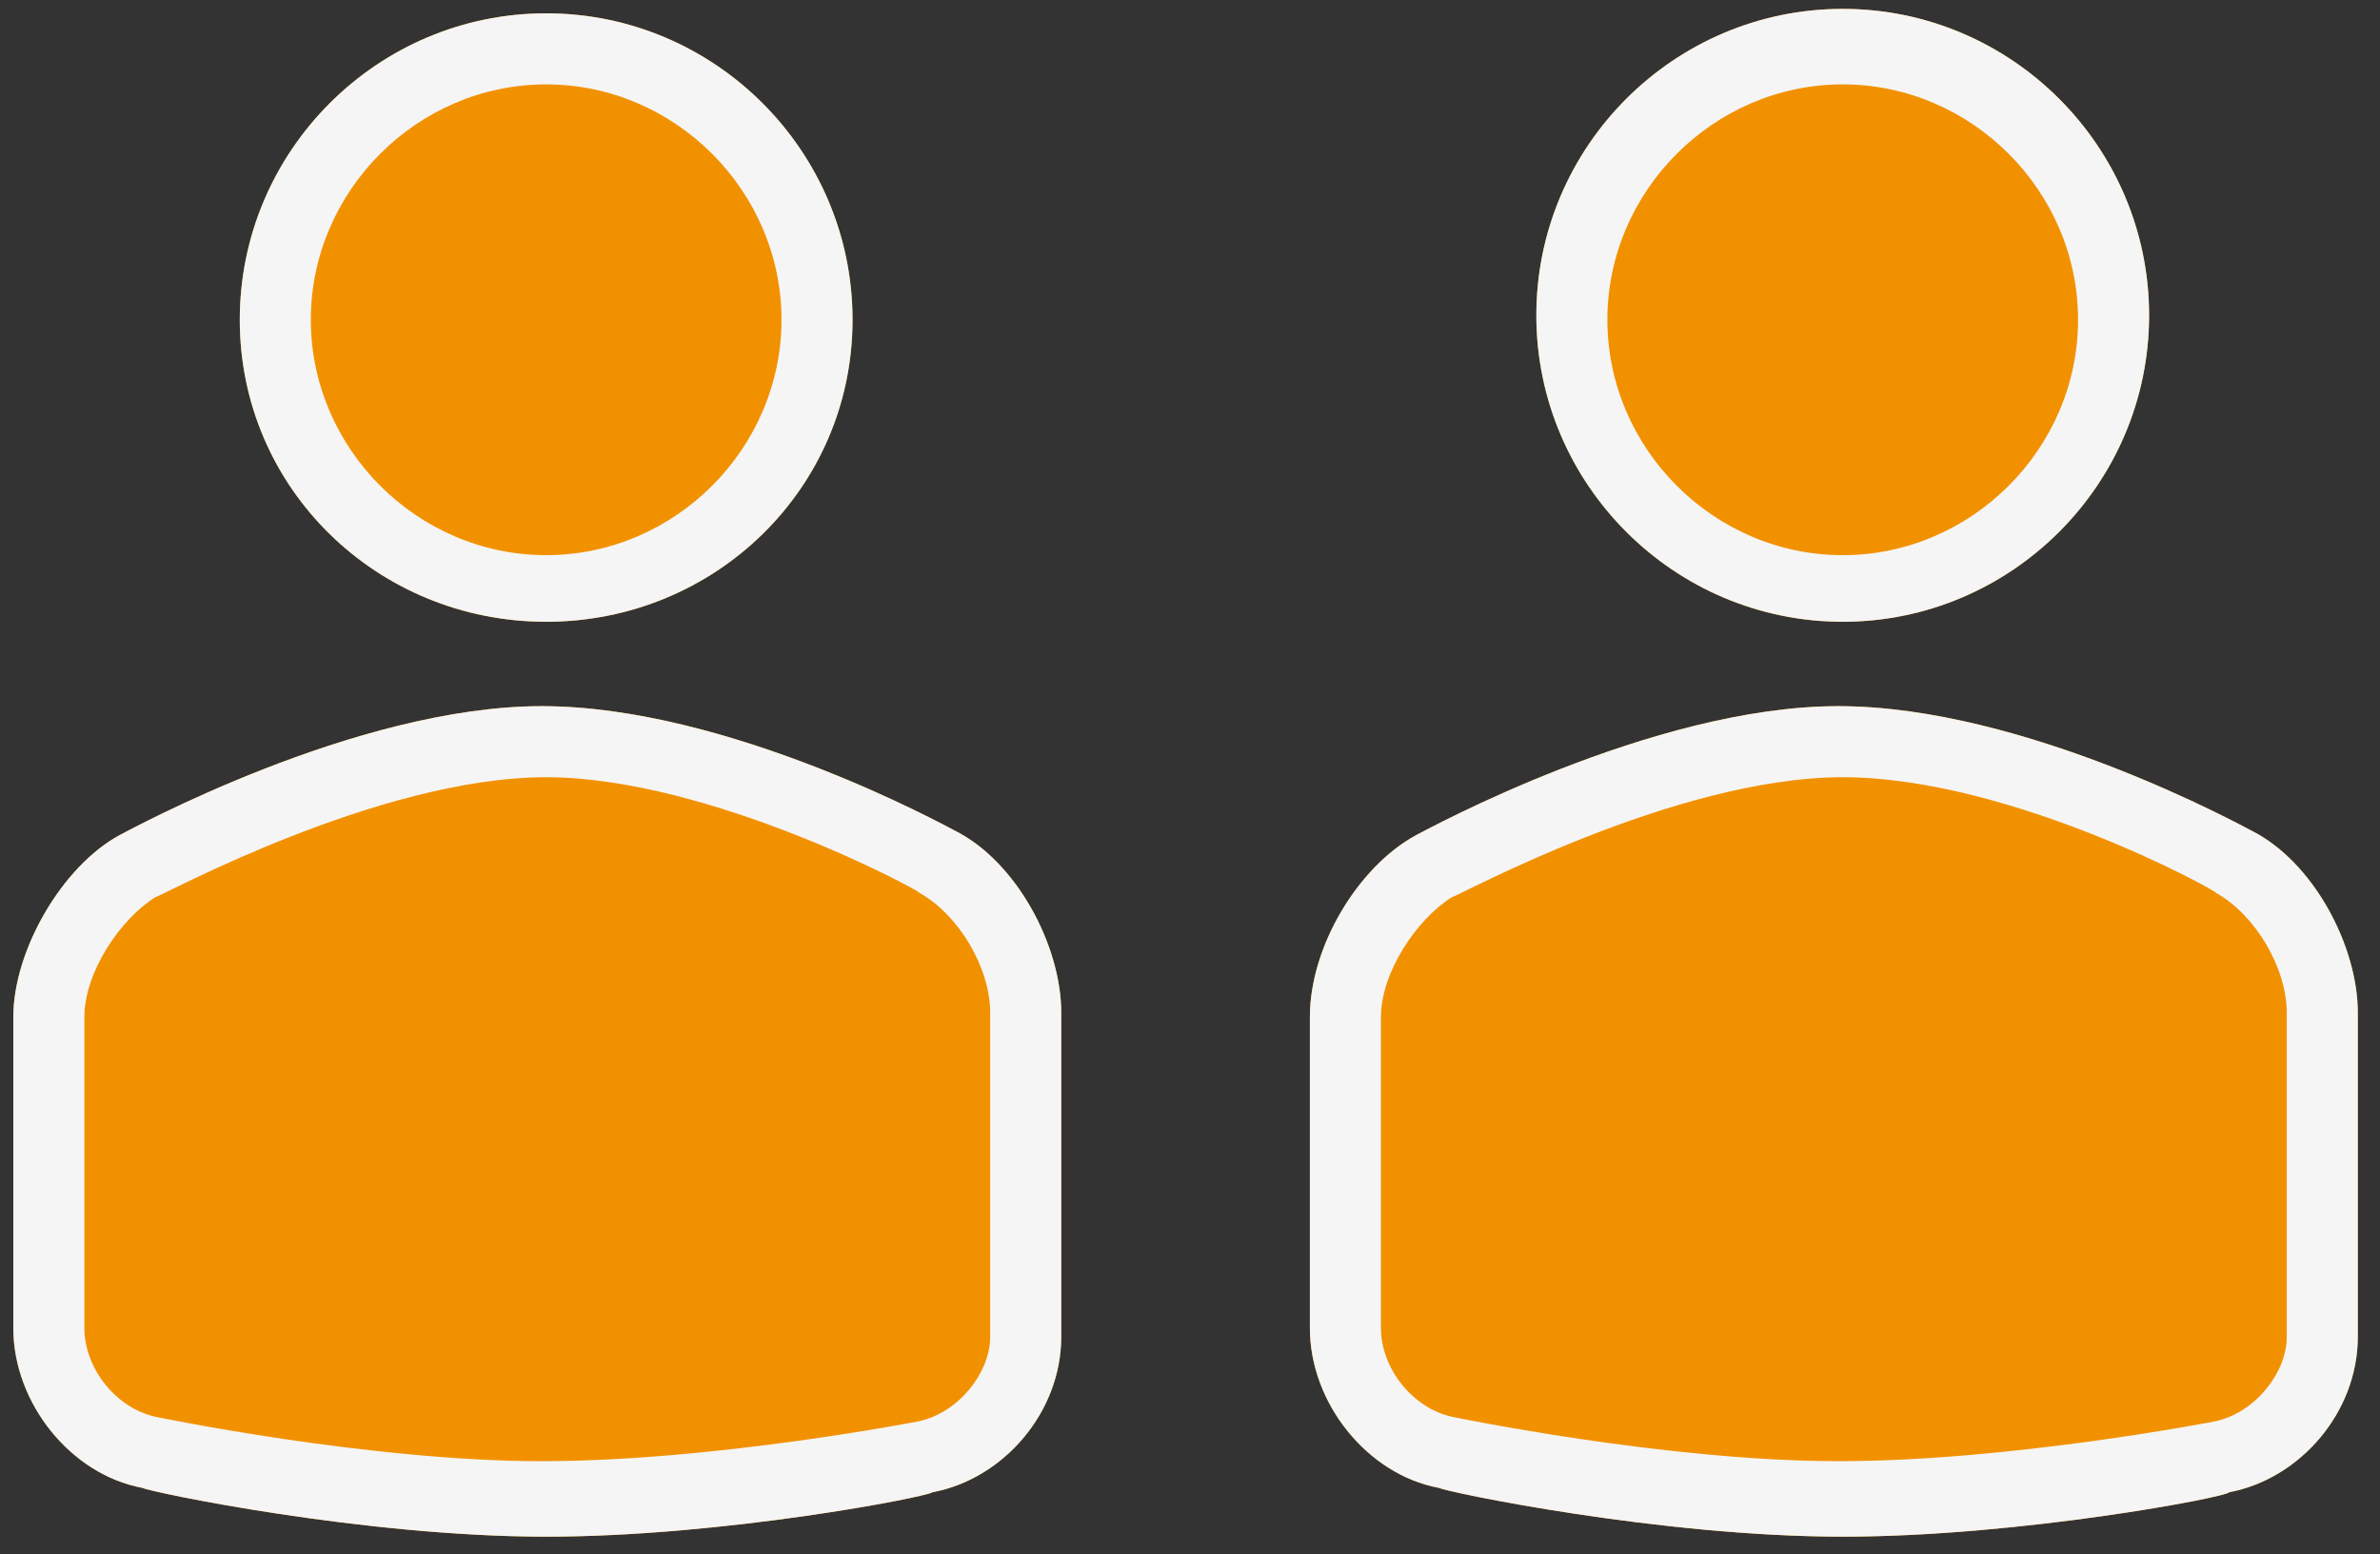 <?xml version="1.0" encoding="utf-8"?>
<!-- Generator: Adobe Illustrator 21.0.0, SVG Export Plug-In . SVG Version: 6.00 Build 0)  -->
<svg version="1.1" id="Laag_1" xmlns="http://www.w3.org/2000/svg" xmlns:xlink="http://www.w3.org/1999/xlink" x="0px" y="0px"
	 viewBox="0 0 53.6 35" style="enable-background:new 0 0 53.6 35;" xml:space="preserve">
<rect x="0" y="0" width="53.6" height="35" fill="#333333" stroke="none"/>
<style type="text/css">
	.st0{fill:#F5F5F5;}
	.st1{fill:#F29100;}
</style>
<path class="st0" d="M12.3,16.7c-4.1,0-9.1,2.8-9.1,2.8c-1.1,0.6-2,2.1-2,3.4v7c0,1.3,1,2.5,2.2,2.8c0,0,4.8,1,8.9,1
	c4,0,8.7-0.9,8.7-0.9c1.2-0.2,2.2-1.5,2.2-2.7v-7.3c0-1.3-0.9-2.8-2-3.4C21.2,19.4,16.3,16.7,12.3,16.7z"/>
<path class="st1" d="M12.3,34.6c-4.1,0-8.9-1-9.1-1.1c-1.6-0.3-2.9-1.9-2.9-3.6v-7c0-1.5,1.1-3.4,2.4-4.1c0.2-0.1,5.3-2.9,9.5-2.9
	s9.1,2.7,9.3,2.8c1.4,0.7,2.4,2.6,2.4,4.1v7.3c0,1.7-1.3,3.2-2.9,3.5C20.9,33.7,16.3,34.6,12.3,34.6z M12.3,17.5
	c-3.8,0-8.7,2.7-8.8,2.7c-0.8,0.5-1.6,1.7-1.6,2.7v7c0,0.9,0.7,1.8,1.6,2c0,0,4.8,1,8.7,1s8.5-0.9,8.5-0.9c0.9-0.2,1.6-1.1,1.6-1.9
	v-7.3c0-1-0.7-2.2-1.6-2.7C20.8,20.1,16,17.5,12.3,17.5z"/>
<path class="st1" d="M12.3,16.7c-4.1,0-9.1,2.8-9.1,2.8c-1.1,0.6-2,2.1-2,3.4v7c0,1.3,1,2.5,2.2,2.8c0,0,4.8,1,8.9,1
	c4,0,8.7-0.9,8.7-0.9c1.2-0.2,2.2-1.5,2.2-2.7v-7.3c0-1.3-0.9-2.8-2-3.4C21.2,19.4,16.3,16.7,12.3,16.7z"/>
<path class="st0" d="M12.3,34.6c-4.1,0-8.9-1-9.1-1.1c-1.6-0.3-2.9-1.9-2.9-3.6v-7c0-1.5,1.1-3.4,2.4-4.1c0.2-0.1,5.3-2.9,9.5-2.9
	s9.1,2.7,9.3,2.8c1.4,0.7,2.4,2.6,2.4,4.1v7.3c0,1.7-1.3,3.2-2.9,3.5C20.9,33.7,16.3,34.6,12.3,34.6z M12.3,17.5
	c-3.8,0-8.7,2.7-8.8,2.7c-0.8,0.5-1.6,1.7-1.6,2.7v7c0,0.9,0.7,1.8,1.6,2c0,0,4.8,1,8.7,1s8.5-0.9,8.5-0.9c0.9-0.2,1.6-1.1,1.6-1.9
	v-7.3c0-1-0.7-2.2-1.6-2.7C20.8,20.1,16,17.5,12.3,17.5z"/>
<circle class="st0" cx="12.3" cy="7.2" r="6.1"/>
<path class="st1" d="M12.3,14c-3.8,0-6.9-3-6.9-6.8s3.1-6.9,6.9-6.9s6.9,3.1,6.9,6.9S16.1,14,12.3,14z M12.3,1.9
	C9.4,1.9,7,4.3,7,7.2s2.4,5.3,5.3,5.3s5.3-2.4,5.3-5.3S15.2,1.9,12.3,1.9z"/>
<circle class="st1" cx="12.3" cy="7.2" r="6.1"/>
<path class="st0" d="M12.3,14c-3.8,0-6.9-3-6.9-6.8s3.1-6.9,6.9-6.9s6.9,3.1,6.9,6.9S16.1,14,12.3,14z M12.3,1.9
	C9.4,1.9,7,4.3,7,7.2s2.4,5.3,5.3,5.3s5.3-2.4,5.3-5.3S15.2,1.9,12.3,1.9z"/>
<path class="st0" d="M41.5,16.7c-4.1,0-9.1,2.8-9.1,2.8c-1.1,0.6-2,2.1-2,3.4v7c0,1.3,1,2.5,2.2,2.8c0,0,4.8,1,8.9,1
	c4,0,8.7-0.9,8.7-0.9c1.2-0.2,2.2-1.5,2.2-2.7v-7.3c0-1.3-0.9-2.8-2-3.4C50.4,19.4,45.5,16.7,41.5,16.7z"/>
<path class="st1" d="M41.5,34.6c-4.1,0-8.9-1-9.1-1.1c-1.6-0.3-2.9-1.9-2.9-3.6v-7c0-1.6,1.1-3.4,2.4-4.1c0.2-0.1,5.3-2.9,9.5-2.9
	s9.1,2.7,9.3,2.8c1.4,0.7,2.4,2.6,2.4,4.1v7.3c0,1.7-1.3,3.2-2.9,3.5C50.2,33.7,45.5,34.6,41.5,34.6z M41.5,17.5
	c-3.8,0-8.7,2.7-8.8,2.7c-0.8,0.5-1.6,1.7-1.6,2.7v7c0,0.9,0.7,1.8,1.6,2c0,0,4.8,1,8.7,1s8.5-0.9,8.5-0.9c0.9-0.2,1.6-1.1,1.6-1.9
	v-7.3c0-1-0.7-2.2-1.6-2.7C50,20.1,45.3,17.5,41.5,17.5z"/>
<path class="st1" d="M41.5,16.7c-4.1,0-9.1,2.8-9.1,2.8c-1.1,0.6-2,2.1-2,3.4v7c0,1.3,1,2.5,2.2,2.8c0,0,4.8,1,8.9,1
	c4,0,8.7-0.9,8.7-0.9c1.2-0.2,2.2-1.5,2.2-2.7v-7.3c0-1.3-0.9-2.8-2-3.4C50.4,19.4,45.5,16.7,41.5,16.7z"/>
<path class="st0" d="M41.5,34.6c-4.1,0-8.9-1-9.1-1.1c-1.6-0.3-2.9-1.9-2.9-3.6v-7c0-1.6,1.1-3.4,2.4-4.1c0.2-0.1,5.3-2.9,9.5-2.9
	s9.1,2.7,9.3,2.8c1.4,0.7,2.4,2.6,2.4,4.1v7.3c0,1.7-1.3,3.2-2.9,3.5C50.2,33.7,45.5,34.6,41.5,34.6z M41.5,17.5
	c-3.8,0-8.7,2.7-8.8,2.7c-0.8,0.5-1.6,1.7-1.6,2.7v7c0,0.9,0.7,1.8,1.6,2c0,0,4.8,1,8.7,1s8.5-0.9,8.5-0.9c0.9-0.2,1.6-1.1,1.6-1.9
	v-7.3c0-1-0.7-2.2-1.6-2.7C50,20.1,45.3,17.5,41.5,17.5z"/>
<circle class="st0" cx="41.5" cy="7.2" r="6.1"/>
<path class="st1" d="M41.5,14c-3.8,0-6.9-3.1-6.9-6.9s3.1-6.9,6.9-6.9s6.9,3.1,6.9,6.9S45.3,14,41.5,14z M41.5,1.9
	c-2.9,0-5.3,2.4-5.3,5.3s2.4,5.3,5.3,5.3s5.3-2.4,5.3-5.3S44.4,1.9,41.5,1.9z"/>
<circle class="st1" cx="41.5" cy="7.2" r="6.1"/>
<path class="st0" d="M41.5,14c-3.8,0-6.9-3.1-6.9-6.9s3.1-6.9,6.9-6.9s6.9,3.1,6.9,6.9S45.3,14,41.5,14z M41.5,1.9
	c-2.9,0-5.3,2.4-5.3,5.3s2.4,5.3,5.3,5.3s5.3-2.4,5.3-5.3S44.4,1.9,41.5,1.9z"/>
</svg>
